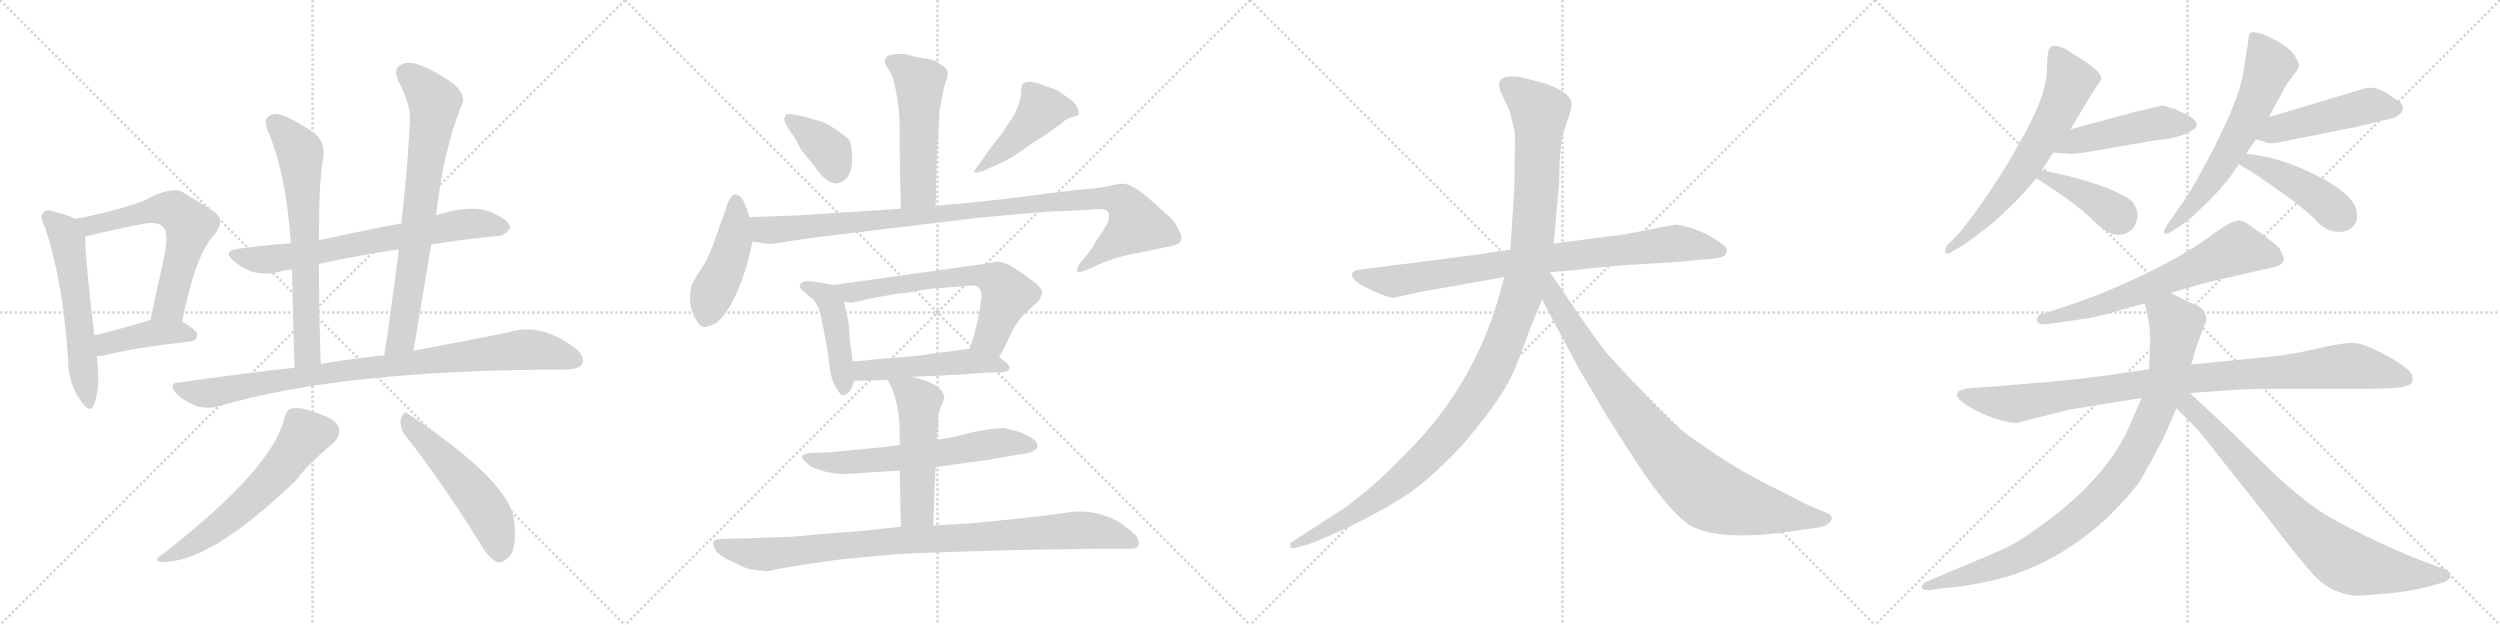 <svg version="1.1" viewBox="0 0 4096 1024" xmlns="http://www.w3.org/2000/svg">
  <g stroke="lightgray" stroke-dasharray="1,1" stroke-width="1" transform="scale(4, 4)">
    <line x1="0" y1="0" x2="256" y2="256"></line>
    <line x1="256" y1="0" x2="0" y2="256"></line>
    <line x1="128" y1="0" x2="128" y2="256"></line>
    <line x1="0" y1="128" x2="256" y2="128"></line>
    <line x1="256" y1="0" x2="512" y2="256"></line>
    <line x1="512" y1="0" x2="256" y2="256"></line>
    <line x1="384" y1="0" x2="384" y2="256"></line>
    <line x1="256" y1="128" x2="512" y2="128"></line>
    <line x1="512" y1="0" x2="768" y2="256"></line>
    <line x1="768" y1="0" x2="512" y2="256"></line>
    <line x1="640" y1="0" x2="640" y2="256"></line>
    <line x1="512" y1="128" x2="768" y2="128"></line>
    <line x1="768" y1="0" x2="1024" y2="256"></line>
    <line x1="1024" y1="0" x2="768" y2="256"></line>
    <line x1="896" y1="0" x2="896" y2="256"></line>
    <line x1="768" y1="128" x2="1024" y2="128"></line>
  </g>
<g transform="scale(1, -1) translate(0, -850)">
   <style type="text/css">
    @keyframes keyframes0 {
      from {
       stroke: black;
       stroke-dashoffset: 572;
       stroke-width: 128;
       }
       65% {
       animation-timing-function: step-end;
       stroke: black;
       stroke-dashoffset: 0;
       stroke-width: 128;
       }
       to {
       stroke: black;
       stroke-width: 1024;
       }
       }
       #make-me-a-hanzi-animation-0 {
         animation: keyframes0 0.715s both;
         animation-delay: 0s;
         animation-timing-function: linear;
       }
    @keyframes keyframes1 {
      from {
       stroke: black;
       stroke-dashoffset: 615;
       stroke-width: 128;
       }
       67% {
       animation-timing-function: step-end;
       stroke: black;
       stroke-dashoffset: 0;
       stroke-width: 128;
       }
       to {
       stroke: black;
       stroke-width: 1024;
       }
       }
       #make-me-a-hanzi-animation-1 {
         animation: keyframes1 0.75s both;
         animation-delay: 0.715s;
         animation-timing-function: linear;
       }
    @keyframes keyframes2 {
      from {
       stroke: black;
       stroke-dashoffset: 417;
       stroke-width: 128;
       }
       58% {
       animation-timing-function: step-end;
       stroke: black;
       stroke-dashoffset: 0;
       stroke-width: 128;
       }
       to {
       stroke: black;
       stroke-width: 1024;
       }
       }
       #make-me-a-hanzi-animation-2 {
         animation: keyframes2 0.589s both;
         animation-delay: 1.466s;
         animation-timing-function: linear;
       }
    @keyframes keyframes3 {
      from {
       stroke: black;
       stroke-dashoffset: 701;
       stroke-width: 128;
       }
       70% {
       animation-timing-function: step-end;
       stroke: black;
       stroke-dashoffset: 0;
       stroke-width: 128;
       }
       to {
       stroke: black;
       stroke-width: 1024;
       }
       }
       #make-me-a-hanzi-animation-3 {
         animation: keyframes3 0.82s both;
         animation-delay: 2.055s;
         animation-timing-function: linear;
       }
    @keyframes keyframes4 {
      from {
       stroke: black;
       stroke-dashoffset: 667;
       stroke-width: 128;
       }
       68% {
       animation-timing-function: step-end;
       stroke: black;
       stroke-dashoffset: 0;
       stroke-width: 128;
       }
       to {
       stroke: black;
       stroke-width: 1024;
       }
       }
       #make-me-a-hanzi-animation-4 {
         animation: keyframes4 0.793s both;
         animation-delay: 2.876s;
         animation-timing-function: linear;
       }
    @keyframes keyframes5 {
      from {
       stroke: black;
       stroke-dashoffset: 743;
       stroke-width: 128;
       }
       71% {
       animation-timing-function: step-end;
       stroke: black;
       stroke-dashoffset: 0;
       stroke-width: 128;
       }
       to {
       stroke: black;
       stroke-width: 1024;
       }
       }
       #make-me-a-hanzi-animation-5 {
         animation: keyframes5 0.855s both;
         animation-delay: 3.669s;
         animation-timing-function: linear;
       }
    @keyframes keyframes6 {
      from {
       stroke: black;
       stroke-dashoffset: 915;
       stroke-width: 128;
       }
       75% {
       animation-timing-function: step-end;
       stroke: black;
       stroke-dashoffset: 0;
       stroke-width: 128;
       }
       to {
       stroke: black;
       stroke-width: 1024;
       }
       }
       #make-me-a-hanzi-animation-6 {
         animation: keyframes6 0.995s both;
         animation-delay: 4.523s;
         animation-timing-function: linear;
       }
    @keyframes keyframes7 {
      from {
       stroke: black;
       stroke-dashoffset: 594;
       stroke-width: 128;
       }
       66% {
       animation-timing-function: step-end;
       stroke: black;
       stroke-dashoffset: 0;
       stroke-width: 128;
       }
       to {
       stroke: black;
       stroke-width: 1024;
       }
       }
       #make-me-a-hanzi-animation-7 {
         animation: keyframes7 0.733s both;
         animation-delay: 5.518s;
         animation-timing-function: linear;
       }
    @keyframes keyframes8 {
      from {
       stroke: black;
       stroke-dashoffset: 522;
       stroke-width: 128;
       }
       63% {
       animation-timing-function: step-end;
       stroke: black;
       stroke-dashoffset: 0;
       stroke-width: 128;
       }
       to {
       stroke: black;
       stroke-width: 1024;
       }
       }
       #make-me-a-hanzi-animation-8 {
         animation: keyframes8 0.675s both;
         animation-delay: 6.251s;
         animation-timing-function: linear;
       }
    @keyframes keyframes9 {
      from {
       stroke: black;
       stroke-dashoffset: 520;
       stroke-width: 128;
       }
       63% {
       animation-timing-function: step-end;
       stroke: black;
       stroke-dashoffset: 0;
       stroke-width: 128;
       }
       to {
       stroke: black;
       stroke-width: 1024;
       }
       }
       #make-me-a-hanzi-animation-9 {
         animation: keyframes9 0.673s both;
         animation-delay: 6.926s;
         animation-timing-function: linear;
       }
    @keyframes keyframes10 {
      from {
       stroke: black;
       stroke-dashoffset: 377;
       stroke-width: 128;
       }
       55% {
       animation-timing-function: step-end;
       stroke: black;
       stroke-dashoffset: 0;
       stroke-width: 128;
       }
       to {
       stroke: black;
       stroke-width: 1024;
       }
       }
       #make-me-a-hanzi-animation-10 {
         animation: keyframes10 0.557s both;
         animation-delay: 7.599s;
         animation-timing-function: linear;
       }
    @keyframes keyframes11 {
      from {
       stroke: black;
       stroke-dashoffset: 453;
       stroke-width: 128;
       }
       60% {
       animation-timing-function: step-end;
       stroke: black;
       stroke-dashoffset: 0;
       stroke-width: 128;
       }
       to {
       stroke: black;
       stroke-width: 1024;
       }
       }
       #make-me-a-hanzi-animation-11 {
         animation: keyframes11 0.619s both;
         animation-delay: 8.156s;
         animation-timing-function: linear;
       }
    @keyframes keyframes12 {
      from {
       stroke: black;
       stroke-dashoffset: 457;
       stroke-width: 128;
       }
       60% {
       animation-timing-function: step-end;
       stroke: black;
       stroke-dashoffset: 0;
       stroke-width: 128;
       }
       to {
       stroke: black;
       stroke-width: 1024;
       }
       }
       #make-me-a-hanzi-animation-12 {
         animation: keyframes12 0.622s both;
         animation-delay: 8.775s;
         animation-timing-function: linear;
       }
    @keyframes keyframes13 {
      from {
       stroke: black;
       stroke-dashoffset: 1029;
       stroke-width: 128;
       }
       77% {
       animation-timing-function: step-end;
       stroke: black;
       stroke-dashoffset: 0;
       stroke-width: 128;
       }
       to {
       stroke: black;
       stroke-width: 1024;
       }
       }
       #make-me-a-hanzi-animation-13 {
         animation: keyframes13 1.087s both;
         animation-delay: 9.397s;
         animation-timing-function: linear;
       }
    @keyframes keyframes14 {
      from {
       stroke: black;
       stroke-dashoffset: 449;
       stroke-width: 128;
       }
       59% {
       animation-timing-function: step-end;
       stroke: black;
       stroke-dashoffset: 0;
       stroke-width: 128;
       }
       to {
       stroke: black;
       stroke-width: 1024;
       }
       }
       #make-me-a-hanzi-animation-14 {
         animation: keyframes14 0.615s both;
         animation-delay: 10.484s;
         animation-timing-function: linear;
       }
    @keyframes keyframes15 {
      from {
       stroke: black;
       stroke-dashoffset: 655;
       stroke-width: 128;
       }
       68% {
       animation-timing-function: step-end;
       stroke: black;
       stroke-dashoffset: 0;
       stroke-width: 128;
       }
       to {
       stroke: black;
       stroke-width: 1024;
       }
       }
       #make-me-a-hanzi-animation-15 {
         animation: keyframes15 0.783s both;
         animation-delay: 11.099s;
         animation-timing-function: linear;
       }
    @keyframes keyframes16 {
      from {
       stroke: black;
       stroke-dashoffset: 505;
       stroke-width: 128;
       }
       62% {
       animation-timing-function: step-end;
       stroke: black;
       stroke-dashoffset: 0;
       stroke-width: 128;
       }
       to {
       stroke: black;
       stroke-width: 1024;
       }
       }
       #make-me-a-hanzi-animation-16 {
         animation: keyframes16 0.661s both;
         animation-delay: 11.882s;
         animation-timing-function: linear;
       }
    @keyframes keyframes17 {
      from {
       stroke: black;
       stroke-dashoffset: 630;
       stroke-width: 128;
       }
       67% {
       animation-timing-function: step-end;
       stroke: black;
       stroke-dashoffset: 0;
       stroke-width: 128;
       }
       to {
       stroke: black;
       stroke-width: 1024;
       }
       }
       #make-me-a-hanzi-animation-17 {
         animation: keyframes17 0.763s both;
         animation-delay: 12.543s;
         animation-timing-function: linear;
       }
    @keyframes keyframes18 {
      from {
       stroke: black;
       stroke-dashoffset: 517;
       stroke-width: 128;
       }
       63% {
       animation-timing-function: step-end;
       stroke: black;
       stroke-dashoffset: 0;
       stroke-width: 128;
       }
       to {
       stroke: black;
       stroke-width: 1024;
       }
       }
       #make-me-a-hanzi-animation-18 {
         animation: keyframes18 0.671s both;
         animation-delay: 13.306s;
         animation-timing-function: linear;
       }
    @keyframes keyframes19 {
      from {
       stroke: black;
       stroke-dashoffset: 939;
       stroke-width: 128;
       }
       75% {
       animation-timing-function: step-end;
       stroke: black;
       stroke-dashoffset: 0;
       stroke-width: 128;
       }
       to {
       stroke: black;
       stroke-width: 1024;
       }
       }
       #make-me-a-hanzi-animation-19 {
         animation: keyframes19 1.014s both;
         animation-delay: 13.977s;
         animation-timing-function: linear;
       }
    @keyframes keyframes20 {
      from {
       stroke: black;
       stroke-dashoffset: 858;
       stroke-width: 128;
       }
       74% {
       animation-timing-function: step-end;
       stroke: black;
       stroke-dashoffset: 0;
       stroke-width: 128;
       }
       to {
       stroke: black;
       stroke-width: 1024;
       }
       }
       #make-me-a-hanzi-animation-20 {
         animation: keyframes20 0.948s both;
         animation-delay: 14.991s;
         animation-timing-function: linear;
       }
    @keyframes keyframes21 {
      from {
       stroke: black;
       stroke-dashoffset: 1197;
       stroke-width: 128;
       }
       80% {
       animation-timing-function: step-end;
       stroke: black;
       stroke-dashoffset: 0;
       stroke-width: 128;
       }
       to {
       stroke: black;
       stroke-width: 1024;
       }
       }
       #make-me-a-hanzi-animation-21 {
         animation: keyframes21 1.224s both;
         animation-delay: 15.939s;
         animation-timing-function: linear;
       }
    @keyframes keyframes22 {
      from {
       stroke: black;
       stroke-dashoffset: 899;
       stroke-width: 128;
       }
       75% {
       animation-timing-function: step-end;
       stroke: black;
       stroke-dashoffset: 0;
       stroke-width: 128;
       }
       to {
       stroke: black;
       stroke-width: 1024;
       }
       }
       #make-me-a-hanzi-animation-22 {
         animation: keyframes22 0.982s both;
         animation-delay: 17.163s;
         animation-timing-function: linear;
       }
    @keyframes keyframes23 {
      from {
       stroke: black;
       stroke-dashoffset: 652;
       stroke-width: 128;
       }
       68% {
       animation-timing-function: step-end;
       stroke: black;
       stroke-dashoffset: 0;
       stroke-width: 128;
       }
       to {
       stroke: black;
       stroke-width: 1024;
       }
       }
       #make-me-a-hanzi-animation-23 {
         animation: keyframes23 0.781s both;
         animation-delay: 18.145s;
         animation-timing-function: linear;
       }
    @keyframes keyframes24 {
      from {
       stroke: black;
       stroke-dashoffset: 477;
       stroke-width: 128;
       }
       61% {
       animation-timing-function: step-end;
       stroke: black;
       stroke-dashoffset: 0;
       stroke-width: 128;
       }
       to {
       stroke: black;
       stroke-width: 1024;
       }
       }
       #make-me-a-hanzi-animation-24 {
         animation: keyframes24 0.638s both;
         animation-delay: 18.926s;
         animation-timing-function: linear;
       }
    @keyframes keyframes25 {
      from {
       stroke: black;
       stroke-dashoffset: 399;
       stroke-width: 128;
       }
       56% {
       animation-timing-function: step-end;
       stroke: black;
       stroke-dashoffset: 0;
       stroke-width: 128;
       }
       to {
       stroke: black;
       stroke-width: 1024;
       }
       }
       #make-me-a-hanzi-animation-25 {
         animation: keyframes25 0.575s both;
         animation-delay: 19.564s;
         animation-timing-function: linear;
       }
    @keyframes keyframes26 {
      from {
       stroke: black;
       stroke-dashoffset: 629;
       stroke-width: 128;
       }
       67% {
       animation-timing-function: step-end;
       stroke: black;
       stroke-dashoffset: 0;
       stroke-width: 128;
       }
       to {
       stroke: black;
       stroke-width: 1024;
       }
       }
       #make-me-a-hanzi-animation-26 {
         animation: keyframes26 0.762s both;
         animation-delay: 20.139s;
         animation-timing-function: linear;
       }
    @keyframes keyframes27 {
      from {
       stroke: black;
       stroke-dashoffset: 487;
       stroke-width: 128;
       }
       61% {
       animation-timing-function: step-end;
       stroke: black;
       stroke-dashoffset: 0;
       stroke-width: 128;
       }
       to {
       stroke: black;
       stroke-width: 1024;
       }
       }
       #make-me-a-hanzi-animation-27 {
         animation: keyframes27 0.646s both;
         animation-delay: 20.9s;
         animation-timing-function: linear;
       }
    @keyframes keyframes28 {
      from {
       stroke: black;
       stroke-dashoffset: 443;
       stroke-width: 128;
       }
       59% {
       animation-timing-function: step-end;
       stroke: black;
       stroke-dashoffset: 0;
       stroke-width: 128;
       }
       to {
       stroke: black;
       stroke-width: 1024;
       }
       }
       #make-me-a-hanzi-animation-28 {
         animation: keyframes28 0.611s both;
         animation-delay: 21.547s;
         animation-timing-function: linear;
       }
    @keyframes keyframes29 {
      from {
       stroke: black;
       stroke-dashoffset: 660;
       stroke-width: 128;
       }
       68% {
       animation-timing-function: step-end;
       stroke: black;
       stroke-dashoffset: 0;
       stroke-width: 128;
       }
       to {
       stroke: black;
       stroke-width: 1024;
       }
       }
       #make-me-a-hanzi-animation-29 {
         animation: keyframes29 0.787s both;
         animation-delay: 22.157s;
         animation-timing-function: linear;
       }
    @keyframes keyframes30 {
      from {
       stroke: black;
       stroke-dashoffset: 991;
       stroke-width: 128;
       }
       76% {
       animation-timing-function: step-end;
       stroke: black;
       stroke-dashoffset: 0;
       stroke-width: 128;
       }
       to {
       stroke: black;
       stroke-width: 1024;
       }
       }
       #make-me-a-hanzi-animation-30 {
         animation: keyframes30 1.056s both;
         animation-delay: 22.944s;
         animation-timing-function: linear;
       }
    @keyframes keyframes31 {
      from {
       stroke: black;
       stroke-dashoffset: 948;
       stroke-width: 128;
       }
       76% {
       animation-timing-function: step-end;
       stroke: black;
       stroke-dashoffset: 0;
       stroke-width: 128;
       }
       to {
       stroke: black;
       stroke-width: 1024;
       }
       }
       #make-me-a-hanzi-animation-31 {
         animation: keyframes31 1.021s both;
         animation-delay: 24.001s;
         animation-timing-function: linear;
       }
    @keyframes keyframes32 {
      from {
       stroke: black;
       stroke-dashoffset: 793;
       stroke-width: 128;
       }
       72% {
       animation-timing-function: step-end;
       stroke: black;
       stroke-dashoffset: 0;
       stroke-width: 128;
       }
       to {
       stroke: black;
       stroke-width: 1024;
       }
       }
       #make-me-a-hanzi-animation-32 {
         animation: keyframes32 0.895s both;
         animation-delay: 25.022s;
         animation-timing-function: linear;
       }
</style>
<path d="M 123.5 491.5 Q 111.5 497.5 87.5 503.5 Q 75.5 507.5 71.5 502.5 Q 64.5 496.5 72.5 480.5 Q 102.5 395.5 111.5 262.5 Q 111.5 222.5 131.5 194.5 Q 147.5 170.5 153.5 186.5 Q 165.5 213.5 158.5 266.5 L 154.5 300.5 Q 139.5 427.5 139.5 462.5 C 138.5 484.5 138.5 484.5 123.5 491.5 Z" fill="lightgray"></path> 
<path d="M 298.5 323.5 Q 319.5 429.5 348.5 462.5 Q 372.5 489.5 348.5 504.5 Q 329.5 516.5 300.5 534.5 Q 281.5 546.5 234.5 520.5 Q 183.5 502.5 123.5 491.5 C 94.5 485.5 110.5 455.5 139.5 462.5 Q 175.5 471.5 235.5 483.5 Q 260.5 487.5 267.5 477.5 Q 277.5 468.5 267.5 422.5 Q 257.5 377.5 246.5 325.5 C 240.5 296.5 292.5 294.5 298.5 323.5 Z" fill="lightgray"></path> 
<path d="M 158.5 266.5 Q 162.5 266.5 170.5 267.5 Q 213.5 279.5 311.5 290.5 Q 321.5 291.5 323.5 301.5 Q 323.5 308.5 298.5 323.5 C 281.5 334.5 275.5 332.5 246.5 325.5 L 245.5 325.5 Q 196.5 310.5 154.5 300.5 C 125.5 293.5 128.5 264.5 158.5 266.5 Z" fill="lightgray"></path> 
<path d="M 706.5 449.5 Q 764.5 458.5 815.5 463.5 Q 825.5 462.5 835.5 475.5 Q 836.5 487.5 813.5 497.5 Q 783.5 518.5 714.5 497.5 L 657.5 483.5 Q 648.5 483.5 522.5 456.5 L 476.5 451.5 Q 434.5 448.5 390.5 442.5 Q 362.5 438.5 384.5 421.5 Q 414.5 394.5 456.5 404.5 Q 466.5 407.5 478.5 408.5 L 522.5 417.5 Q 580.5 430.5 653.5 441.5 L 706.5 449.5 Z" fill="lightgray"></path> 
<path d="M 522.5 456.5 Q 522.5 555.5 529.5 591.5 Q 533.5 615.5 517.5 629.5 Q 493.5 648.5 464.5 660.5 Q 449.5 666.5 440.5 659.5 Q 431.5 653.5 438.5 636.5 Q 468.5 567.5 476.5 451.5 L 478.5 408.5 Q 479.5 344.5 482.5 247.5 C 483.5 217.5 526.5 223.5 525.5 253.5 Q 522.5 347.5 522.5 417.5 L 522.5 456.5 Z" fill="lightgray"></path> 
<path d="M 677.5 275.5 Q 692.5 365.5 706.5 449.5 L 714.5 497.5 Q 726.5 605.5 757.5 680.5 Q 763.5 693.5 743.5 712.5 Q 707.5 737.5 681.5 745.5 Q 663.5 749.5 654.5 742.5 Q 644.5 735.5 652.5 717.5 Q 674.5 675.5 671.5 649.5 Q 667.5 570.5 657.5 483.5 L 653.5 441.5 Q 643.5 359.5 629.5 267.5 C 625.5 237.5 672.5 245.5 677.5 275.5 Z" fill="lightgray"></path> 
<path d="M 482.5 247.5 Q 391.5 237.5 294.5 223.5 Q 273.5 222.5 289.5 204.5 Q 322.5 174.5 358.5 184.5 Q 562.5 244.5 929.5 244.5 Q 948.5 245.5 953.5 253.5 Q 959.5 265.5 942.5 279.5 Q 885.5 322.5 833.5 305.5 Q 769.5 292.5 677.5 275.5 L 629.5 267.5 Q 616.5 267.5 601.5 264.5 Q 562.5 260.5 525.5 253.5 L 482.5 247.5 Z" fill="lightgray"></path> 
<path d="M 465.5 164.5 Q 447.5 83.5 268.5 -56.5 Q 243.5 -72.5 274.5 -70.5 Q 352.5 -64.5 484.5 62.5 Q 505.5 90.5 545.5 123.5 Q 558.5 136.5 555.5 147.5 Q 552.5 162.5 523.5 171.5 Q 492.5 184.5 477.5 180.5 Q 470.5 179.5 465.5 164.5 Z" fill="lightgray"></path> 
<path d="M 662.5 138.5 Q 720.5 65.5 785.5 -38.5 Q 798.5 -62.5 813.5 -70.5 Q 822.5 -73.5 831.5 -64.5 Q 847.5 -52.5 842.5 -4.5 Q 838.5 58.5 669.5 171.5 Q 662.5 178.5 657.5 165.5 Q 653.5 152.5 662.5 138.5 Z" fill="lightgray"></path> 
<path d="M 1553.0 730.0 Q 1553.0 736.0 1545.0 742.0 Q 1537.0 748.0 1530.0 751.0 Q 1523.0 753.0 1512.0 755.0 Q 1501.0 756.0 1489.0 760.0 Q 1476.0 763.0 1465.0 761.0 Q 1445.0 759.0 1451.0 744.0 L 1461.0 727.0 Q 1464.0 721.0 1469.0 695.0 Q 1474.0 669.0 1474.0 639.0 L 1474.0 599.0 L 1476.0 508.0 C 1477.0 478.0 1532.0 482.0 1533.0 512.0 L 1535.0 597.0 L 1538.0 641.0 Q 1539.0 650.0 1539.0 668.0 L 1544.0 693.0 Q 1547.0 712.0 1551.0 719.0 L 1553.0 730.0 Z" fill="lightgray"></path> 
<path d="M 1285.0 655.0 Q 1285.0 648.0 1303.0 623.0 Q 1308.0 614.0 1312.0 605.0 L 1314.0 603.0 L 1335.0 577.0 Q 1358.0 543.0 1376.0 551.0 Q 1398.0 558.0 1396.0 597.0 Q 1395.0 616.0 1391.0 621.0 Q 1387.0 626.0 1370.0 637.5 Q 1353.0 649.0 1345.0 651.0 Q 1289.0 668.0 1287.0 661.0 L 1285.0 655.0 Z" fill="lightgray"></path> 
<path d="M 1602.0 578.0 Q 1595.0 569.0 1597.0 567.5 Q 1599.0 566.0 1611.0 570.0 L 1644.0 585.0 Q 1656.0 590.0 1672.0 602.0 L 1703.0 623.0 Q 1708.0 625.0 1738.0 647.0 Q 1747.0 656.0 1756.0 658.0 Q 1765.0 660.0 1767.0 662.0 Q 1769.0 667.0 1764.0 675.5 Q 1759.0 684.0 1752.5 688.0 Q 1746.0 692.0 1739.5 697.0 Q 1733.0 702.0 1730.0 703.0 Q 1727.0 704.0 1705.0 712.0 Q 1683.0 720.0 1675.0 712.0 Q 1673.0 706.0 1673.0 698.5 Q 1673.0 691.0 1668.0 676.5 Q 1663.0 662.0 1656.0 653.0 Q 1649.0 644.0 1643.0 633.0 L 1621.0 605.0 L 1602.0 578.0 Z" fill="lightgray"></path> 
<path d="M 1228.0 494.0 L 1223.0 509.0 Q 1219.0 520.0 1215.0 526.0 Q 1207.0 533.0 1203.0 531.0 Q 1198.0 530.0 1193.0 519.0 L 1168.0 448.0 Q 1160.0 426.0 1149.0 409.5 Q 1138.0 393.0 1133.0 383.0 Q 1127.0 357.0 1135.5 336.5 Q 1144.0 316.0 1153.0 314.0 Q 1162.0 314.0 1175.0 322.0 Q 1205.0 349.0 1226.0 424.0 L 1233.0 454.0 L 1228.0 494.0 Z" fill="lightgray"></path> 
<path d="M 1476.0 508.0 L 1305.0 497.0 L 1253.0 495.0 Q 1236.0 495.0 1228.0 494.0 C 1198.0 493.0 1203.0 458.0 1233.0 454.0 L 1249.0 452.0 Q 1258.0 448.0 1295.0 455.0 Q 1332.0 461.0 1344.0 462.0 L 1593.0 492.0 Q 1691.0 502.0 1732.0 504.0 Q 1772.0 505.0 1792.0 507.0 Q 1812.0 509.0 1815.0 503.0 Q 1822.0 494.0 1808.0 473.0 Q 1793.0 452.0 1792.0 448.0 Q 1784.0 436.0 1782.0 434.0 L 1770.0 419.0 Q 1763.0 410.0 1765.0 406.0 Q 1766.0 402.0 1778.0 407.0 L 1799.0 416.0 Q 1830.0 430.0 1867.0 436.0 L 1919.0 447.0 Q 1945.0 452.0 1931.0 473.0 Q 1927.0 484.0 1917.0 494.0 L 1889.0 519.0 Q 1856.0 549.0 1840.0 549.0 Q 1833.0 549.0 1820.0 546.0 Q 1806.0 542.0 1767.0 539.0 L 1715.0 533.0 Q 1698.0 530.0 1637.0 523.0 L 1570.0 516.0 Q 1557.0 516.0 1533.0 512.0 L 1476.0 508.0 Z" fill="lightgray"></path> 
<path d="M 1365.0 383.0 L 1351.0 386.0 L 1329.0 389.0 Q 1323.0 390.0 1315.0 388.0 Q 1304.0 381.0 1318.0 372.0 Q 1329.0 361.0 1333.0 359.0 Q 1342.0 347.0 1345.0 333.0 Q 1347.0 318.0 1349.0 312.0 L 1356.0 274.0 L 1360.0 244.0 Q 1363.0 224.0 1371.0 213.0 Q 1378.0 201.0 1382.0 202.0 Q 1395.0 206.0 1399.0 226.0 L 1397.0 258.0 L 1393.0 288.0 L 1390.0 323.0 Q 1390.0 324.0 1383.0 356.0 C 1378.0 380.0 1378.0 380.0 1365.0 383.0 Z" fill="lightgray"></path> 
<path d="M 1637.0 265.0 L 1649.0 287.0 Q 1661.0 318.0 1679.0 336.0 L 1695.0 351.0 Q 1703.0 357.0 1704.0 361.0 Q 1705.0 364.0 1708.0 370.0 Q 1708.0 376.0 1697.0 386.0 Q 1665.0 410.0 1651.0 417.0 Q 1636.0 424.0 1622.0 419.0 L 1365.0 383.0 C 1335.0 379.0 1353.0 360.0 1383.0 356.0 L 1395.0 354.0 L 1432.0 362.0 L 1471.0 369.0 Q 1481.0 369.0 1500.0 373.0 Q 1519.0 377.0 1550.0 379.0 Q 1581.0 381.0 1590.0 382.0 Q 1610.0 384.0 1608.0 361.0 Q 1602.0 317.0 1589.0 279.0 C 1580.0 250.0 1623.0 239.0 1637.0 265.0 Z" fill="lightgray"></path> 
<path d="M 1495.0 233.0 L 1531.0 234.0 L 1583.0 237.0 Q 1621.0 240.0 1635.0 240.0 Q 1648.0 239.0 1654.0 245.0 Q 1655.0 248.0 1651.0 254.0 Q 1647.0 257.0 1637.0 265.0 C 1615.0 283.0 1615.0 283.0 1589.0 279.0 L 1569.0 276.0 L 1531.0 271.0 Q 1505.0 267.0 1480.0 265.0 L 1430.0 261.0 Q 1419.0 259.0 1397.0 258.0 C 1367.0 256.0 1369.0 225.0 1399.0 226.0 L 1440.0 227.0 L 1454.0 228.0 L 1495.0 233.0 Z" fill="lightgray"></path> 
<path d="M 1533.0 85.0 L 1616.0 96.0 L 1667.0 105.0 Q 1698.0 108.0 1700.0 119.0 Q 1701.0 125.0 1690.0 132.5 Q 1679.0 140.0 1662.0 144.5 Q 1645.0 149.0 1644.0 149.0 L 1622.0 147.0 L 1594.0 142.0 L 1562.0 134.0 Q 1542.0 130.0 1535.0 130.0 L 1474.0 121.0 L 1443.0 117.0 L 1359.0 109.0 L 1329.0 108.0 Q 1318.0 107.0 1314.5 103.5 Q 1311.0 100.0 1328.0 86.0 Q 1359.0 71.0 1397.0 74.0 L 1401.0 74.0 L 1412.0 75.0 L 1425.0 76.0 L 1474.0 79.0 L 1533.0 85.0 Z" fill="lightgray"></path> 
<path d="M 1529.0 -11.0 L 1531.0 43.0 L 1531.0 50.0 L 1532.0 65.0 L 1533.0 85.0 L 1535.0 130.0 L 1537.0 153.0 L 1537.0 167.0 Q 1539.0 178.0 1543.0 187.0 L 1547.0 197.0 Q 1548.0 203.0 1541.0 212.0 Q 1533.0 220.0 1517.0 226.0 L 1495.0 233.0 C 1466.0 242.0 1442.0 250.0 1454.0 228.0 L 1461.0 215.0 Q 1474.0 181.0 1474.0 146.0 L 1474.0 121.0 L 1474.0 79.0 L 1476.0 -13.0 C 1477.0 -43.0 1528.0 -41.0 1529.0 -11.0 Z" fill="lightgray"></path> 
<path d="M 1420.0 -19.0 L 1397.0 -21.0 L 1333.0 -26.0 Q 1299.0 -30.0 1277.0 -30.0 L 1224.0 -32.0 L 1183.0 -33.0 Q 1171.0 -33.0 1169.0 -37.5 Q 1167.0 -42.0 1172.5 -51.5 Q 1178.0 -61.0 1206.0 -73.0 Q 1227.0 -85.0 1249.0 -85.0 Q 1256.0 -87.0 1264.0 -84.5 Q 1272.0 -82.0 1322.0 -74.5 Q 1372.0 -67.0 1381.0 -66.0 L 1457.0 -59.0 Q 1486.0 -56.0 1671.0 -51.0 L 1804.0 -49.0 L 1854.0 -49.0 Q 1864.0 -49.0 1866.0 -41.0 Q 1866.0 -35.0 1861.0 -27.0 Q 1853.0 -19.0 1845.0 -14.0 Q 1833.0 -2.0 1805.5 6.5 Q 1778.0 15.0 1750.0 10.5 Q 1722.0 6.0 1655.0 -1.0 Q 1588.0 -8.0 1579.0 -8.0 L 1529.0 -11.0 L 1476.0 -13.0 L 1420.0 -19.0 Z" fill="lightgray"></path> 
<path d="M 2413.5 432.0 L 2226.5 408.0 Q 2217.5 407.0 2215.5 402.0 Q 2211.5 389.0 2257.5 370.0 Q 2276.5 362.0 2282.5 362.0 L 2328.5 372.0 L 2464.5 396.0 L 2539.5 404.0 L 2585.5 408.0 Q 2626.5 413.0 2669.5 416.0 L 2749.5 421.0 L 2792.5 425.0 Q 2804.5 425.0 2821.5 429.0 Q 2828.5 432.0 2829.5 439.0 Q 2830.5 445.0 2811.5 457.0 Q 2793.5 469.0 2772.5 476.0 Q 2751.5 482.0 2744.5 482.0 L 2661.5 466.0 L 2545.5 451.0 L 2474.5 441.0 L 2413.5 432.0 Z" fill="lightgray"></path> 
<path d="M 2464.5 396.0 L 2453.5 356.0 Q 2410.5 214.0 2305.5 109.0 Q 2273.5 76.0 2248.5 54.0 Q 2213.5 25.0 2200.5 16.0 L 2116.5 -38.0 Q 2113.5 -39.0 2114.5 -45.0 Q 2115.5 -50.0 2121.5 -48.0 L 2131.5 -45.0 Q 2148.5 -42.0 2199.5 -18.0 Q 2251.5 6.0 2293.5 32.0 Q 2335.5 57.0 2393.5 118.0 Q 2458.5 194.0 2476.5 234.0 Q 2484.5 249.0 2505.5 308.0 L 2526.5 359.0 L 2545.5 451.0 L 2554.5 550.0 L 2555.5 587.0 Q 2557.5 616.0 2559.5 625.0 Q 2561.5 633.0 2568.5 654.0 Q 2576.5 674.0 2574.5 683.0 Q 2572.5 698.0 2532.5 713.0 L 2490.5 724.0 Q 2470.5 726.0 2464.5 723.0 Q 2449.5 717.0 2460.5 696.0 L 2473.5 668.0 L 2480.5 640.0 Q 2483.5 632.0 2481.5 590.0 Q 2481.5 544.0 2480.5 532.0 L 2474.5 441.0 L 2464.5 396.0 Z" fill="lightgray"></path> 
<path d="M 2526.5 359.0 L 2587.5 245.0 L 2633.5 167.0 L 2681.5 92.0 Q 2737.5 8.0 2769.5 -11.0 Q 2817.5 -38.0 2939.5 -20.0 L 2980.5 -14.0 Q 2987.5 -13.0 2995.5 -8.0 Q 3006.5 1.0 2996.5 8.0 Q 2993.5 10.0 2977.5 16.0 Q 2961.5 22.0 2920.5 44.0 Q 2874.5 66.0 2843.5 85.0 Q 2813.5 103.0 2765.5 137.0 Q 2728.5 165.0 2636.5 267.0 Q 2631.5 271.0 2588.5 332.0 L 2539.5 404.0 C 2522.5 429.0 2496.5 415.0 2526.5 359.0 Z" fill="lightgray"></path> 
<path d="M 3392.0 638.0 L 3427.0 696.0 L 3443.0 720.0 Q 3443.0 731.0 3422.0 745.0 Q 3417.0 749.0 3384.0 770.0 Q 3368.0 777.0 3362.0 774.0 Q 3354.0 774.0 3354.0 742.0 Q 3354.0 710.0 3337.5 672.5 Q 3321.0 635.0 3310.0 619.0 Q 3294.0 587.0 3263.5 541.5 Q 3233.0 496.0 3210.0 468.0 L 3190.0 448.0 Q 3186.0 441.0 3187.0 437.0 Q 3189.0 432.0 3197.0 437.0 L 3214.0 447.0 Q 3243.0 466.0 3272.0 491.0 Q 3316.0 531.0 3336.0 558.0 L 3345.0 571.0 Q 3354.0 584.0 3364.0 600.0 L 3392.0 638.0 Z" fill="lightgray"></path> 
<path d="M 3544.0 677.0 Q 3541.0 677.0 3499.0 667.0 L 3392.0 638.0 C 3363.0 630.0 3334.0 602.0 3364.0 600.0 L 3392.0 598.0 Q 3398.0 597.0 3438.0 604.0 L 3525.0 619.0 L 3554.0 623.0 Q 3579.0 628.0 3587.0 634.0 Q 3611.0 645.0 3587.0 660.0 Q 3569.0 669.0 3564.0 671.0 L 3544.0 677.0 Z" fill="lightgray"></path> 
<path d="M 3336.0 558.0 Q 3397.0 520.0 3425.0 493.0 Q 3453.0 466.0 3465.0 466.0 Q 3479.0 463.0 3492.0 473.0 Q 3500.0 481.0 3502.0 494.0 Q 3503.0 507.0 3494.0 519.0 Q 3484.0 530.0 3444.0 545.0 Q 3403.0 560.0 3345.0 571.0 C 3316.0 577.0 3311.0 574.0 3336.0 558.0 Z" fill="lightgray"></path> 
<path d="M 3680.0 598.0 L 3696.0 622.0 L 3717.0 658.0 L 3741.0 702.0 Q 3743.0 708.0 3755.0 723.0 L 3765.0 737.0 L 3767.0 744.0 Q 3767.0 746.0 3759.5 759.0 Q 3752.0 772.0 3722.5 787.0 Q 3693.0 802.0 3686.0 795.0 L 3684.0 789.0 L 3684.0 786.0 L 3676.0 735.0 Q 3669.0 683.0 3610.0 575.0 Q 3587.0 532.0 3572.0 512.0 L 3551.0 482.0 Q 3544.0 472.0 3546.0 468.5 Q 3548.0 465.0 3560.0 472.0 L 3580.0 485.0 Q 3591.0 493.0 3620.5 522.5 Q 3650.0 552.0 3668.0 581.0 L 3680.0 598.0 Z" fill="lightgray"></path> 
<path d="M 3696.0 622.0 L 3712.0 617.0 Q 3716.0 613.0 3740.0 618.0 L 3860.0 642.0 Q 3913.0 654.0 3925.0 658.0 Q 3931.0 662.0 3935.0 666.0 Q 3937.0 674.0 3937.0 675.0 Q 3937.0 680.0 3921.0 690.0 Q 3893.0 711.0 3874.0 705.0 L 3717.0 658.0 C 3688.0 649.0 3667.0 631.0 3696.0 622.0 Z" fill="lightgray"></path> 
<path d="M 3668.0 581.0 Q 3704.0 560.0 3733.0 538.0 Q 3780.0 506.0 3800.0 483.0 Q 3816.0 470.0 3832.0 470.0 Q 3847.0 470.0 3856.0 480.0 Q 3865.0 489.0 3860.0 509.0 Q 3847.0 541.0 3771.0 574.0 Q 3725.0 594.0 3680.0 598.0 C 3650.0 601.0 3642.0 596.0 3668.0 581.0 Z" fill="lightgray"></path> 
<path d="M 3655.0 485.0 Q 3647.0 482.0 3620.5 462.5 Q 3594.0 443.0 3552.0 420.0 Q 3461.0 373.0 3390.0 350.0 L 3347.0 336.0 Q 3340.0 335.0 3338.0 329.0 Q 3333.0 317.0 3355.0 319.0 L 3424.0 329.0 Q 3448.0 334.0 3471.0 341.0 L 3514.0 353.0 L 3556.0 370.0 L 3615.0 387.0 L 3728.0 413.0 Q 3745.0 418.0 3741.0 430.0 Q 3740.0 433.0 3734.0 444.0 Q 3732.0 447.0 3707.0 466.0 L 3680.0 485.0 Q 3673.0 489.0 3667.0 489.0 L 3655.0 485.0 Z" fill="lightgray"></path> 
<path d="M 3521.0 245.0 L 3452.0 235.0 Q 3401.0 228.0 3352.0 224.0 L 3283.0 218.0 L 3224.0 214.0 Q 3208.0 210.0 3208.0 207.0 Q 3201.0 200.0 3222.0 186.5 Q 3243.0 173.0 3266.5 165.0 Q 3290.0 157.0 3304.0 157.0 L 3391.0 179.0 L 3509.0 198.0 L 3588.0 206.0 L 3673.0 212.0 Q 3680.0 213.0 3762.0 213.0 L 3884.0 213.0 Q 3908.0 213.0 3932.0 215.0 Q 3945.0 218.0 3950.0 221.0 Q 3954.0 225.0 3952.0 235.0 Q 3950.0 245.0 3912.5 266.0 Q 3875.0 287.0 3857.5 288.0 Q 3840.0 289.0 3799.5 279.5 Q 3759.0 270.0 3724.0 266.0 L 3592.0 253.0 L 3521.0 245.0 Z" fill="lightgray"></path> 
<path d="M 3514.0 353.0 L 3520.0 326.0 Q 3522.0 315.0 3523.0 292.0 L 3521.0 245.0 L 3509.0 198.0 L 3492.0 159.0 Q 3458.0 76.0 3363.0 3.0 Q 3316.0 -33.0 3288.0 -47.0 Q 3259.0 -60.0 3206.0 -82.0 L 3156.0 -103.0 Q 3147.0 -109.0 3149.0 -113.0 Q 3150.0 -117.0 3160.0 -117.0 L 3190.0 -113.0 Q 3212.0 -112.0 3245.0 -105.0 Q 3359.0 -85.0 3454.0 3.0 Q 3492.0 41.0 3506.0 62.0 Q 3519.0 83.0 3544.0 131.0 L 3566.0 181.0 L 3594.0 265.0 Q 3595.0 273.0 3600.0 286.0 L 3610.0 313.0 Q 3616.0 325.0 3615.0 329.0 Q 3611.0 346.0 3596.0 351.0 Q 3590.0 353.0 3556.0 370.0 C 3529.0 383.0 3507.0 382.0 3514.0 353.0 Z" fill="lightgray"></path> 
<path d="M 3566.0 181.0 L 3596.0 151.0 Q 3606.0 141.0 3639.0 98.0 L 3713.0 5.0 Q 3767.0 -66.0 3788.0 -89.0 Q 3808.0 -111.0 3827.0 -118.0 Q 3845.0 -125.0 3859.0 -126.0 Q 3872.0 -126.0 3916.0 -122.0 Q 3959.0 -117.0 3979.0 -111.0 L 4007.0 -103.0 L 4009.0 -101.0 Q 4021.0 -95.0 4009.0 -83.0 L 3995.0 -79.0 L 3961.0 -66.0 Q 3954.0 -64.0 3903.0 -41.0 Q 3851.0 -17.0 3813.0 5.0 Q 3775.0 28.0 3726.0 74.0 L 3646.0 152.0 L 3588.0 206.0 C 3566.0 226.0 3541.0 206.0 3566.0 181.0 Z" fill="lightgray"></path> 
      <clipPath id="make-me-a-hanzi-clip-0">
      <path d="M 123.5 491.5 Q 111.5 497.5 87.5 503.5 Q 75.5 507.5 71.5 502.5 Q 64.5 496.5 72.5 480.5 Q 102.5 395.5 111.5 262.5 Q 111.5 222.5 131.5 194.5 Q 147.5 170.5 153.5 186.5 Q 165.5 213.5 158.5 266.5 L 154.5 300.5 Q 139.5 427.5 139.5 462.5 C 138.5 484.5 138.5 484.5 123.5 491.5 Z" fill="lightgray"></path>
      </clipPath>
      <path clip-path="url(#make-me-a-hanzi-clip-0)" d="M 78.5 494.5 L 100.5 474.5 L 110.5 455.5 L 143.5 192.5 " fill="none" id="make-me-a-hanzi-animation-0" stroke-dasharray="444 888" stroke-linecap="round"></path>

      <clipPath id="make-me-a-hanzi-clip-1">
      <path d="M 298.5 323.5 Q 319.5 429.5 348.5 462.5 Q 372.5 489.5 348.5 504.5 Q 329.5 516.5 300.5 534.5 Q 281.5 546.5 234.5 520.5 Q 183.5 502.5 123.5 491.5 C 94.5 485.5 110.5 455.5 139.5 462.5 Q 175.5 471.5 235.5 483.5 Q 260.5 487.5 267.5 477.5 Q 277.5 468.5 267.5 422.5 Q 257.5 377.5 246.5 325.5 C 240.5 296.5 292.5 294.5 298.5 323.5 Z" fill="lightgray"></path>
      </clipPath>
      <path clip-path="url(#make-me-a-hanzi-clip-1)" d="M 131.5 489.5 L 152.5 481.5 L 268.5 508.5 L 290.5 502.5 L 310.5 480.5 L 277.5 349.5 L 253.5 331.5 " fill="none" id="make-me-a-hanzi-animation-1" stroke-dasharray="487 974" stroke-linecap="round"></path>

      <clipPath id="make-me-a-hanzi-clip-2">
      <path d="M 158.5 266.5 Q 162.5 266.5 170.5 267.5 Q 213.5 279.5 311.5 290.5 Q 321.5 291.5 323.5 301.5 Q 323.5 308.5 298.5 323.5 C 281.5 334.5 275.5 332.5 246.5 325.5 L 245.5 325.5 Q 196.5 310.5 154.5 300.5 C 125.5 293.5 128.5 264.5 158.5 266.5 Z" fill="lightgray"></path>
      </clipPath>
      <path clip-path="url(#make-me-a-hanzi-clip-2)" d="M 164.5 272.5 L 180.5 289.5 L 246.5 303.5 L 291.5 306.5 L 315.5 300.5 " fill="none" id="make-me-a-hanzi-animation-2" stroke-dasharray="289 578" stroke-linecap="round"></path>

      <clipPath id="make-me-a-hanzi-clip-3">
      <path d="M 706.5 449.5 Q 764.5 458.5 815.5 463.5 Q 825.5 462.5 835.5 475.5 Q 836.5 487.5 813.5 497.5 Q 783.5 518.5 714.5 497.5 L 657.5 483.5 Q 648.5 483.5 522.5 456.5 L 476.5 451.5 Q 434.5 448.5 390.5 442.5 Q 362.5 438.5 384.5 421.5 Q 414.5 394.5 456.5 404.5 Q 466.5 407.5 478.5 408.5 L 522.5 417.5 Q 580.5 430.5 653.5 441.5 L 706.5 449.5 Z" fill="lightgray"></path>
      </clipPath>
      <path clip-path="url(#make-me-a-hanzi-clip-3)" d="M 385.5 432.5 L 443.5 425.5 L 743.5 479.5 L 783.5 484.5 L 824.5 477.5 " fill="none" id="make-me-a-hanzi-animation-3" stroke-dasharray="573 1146" stroke-linecap="round"></path>

      <clipPath id="make-me-a-hanzi-clip-4">
      <path d="M 522.5 456.5 Q 522.5 555.5 529.5 591.5 Q 533.5 615.5 517.5 629.5 Q 493.5 648.5 464.5 660.5 Q 449.5 666.5 440.5 659.5 Q 431.5 653.5 438.5 636.5 Q 468.5 567.5 476.5 451.5 L 478.5 408.5 Q 479.5 344.5 482.5 247.5 C 483.5 217.5 526.5 223.5 525.5 253.5 Q 522.5 347.5 522.5 417.5 L 522.5 456.5 Z" fill="lightgray"></path>
      </clipPath>
      <path clip-path="url(#make-me-a-hanzi-clip-4)" d="M 450.5 647.5 L 481.5 615.5 L 492.5 593.5 L 503.5 278.5 L 488.5 256.5 " fill="none" id="make-me-a-hanzi-animation-4" stroke-dasharray="539 1078" stroke-linecap="round"></path>

      <clipPath id="make-me-a-hanzi-clip-5">
      <path d="M 677.5 275.5 Q 692.5 365.5 706.5 449.5 L 714.5 497.5 Q 726.5 605.5 757.5 680.5 Q 763.5 693.5 743.5 712.5 Q 707.5 737.5 681.5 745.5 Q 663.5 749.5 654.5 742.5 Q 644.5 735.5 652.5 717.5 Q 674.5 675.5 671.5 649.5 Q 667.5 570.5 657.5 483.5 L 653.5 441.5 Q 643.5 359.5 629.5 267.5 C 625.5 237.5 672.5 245.5 677.5 275.5 Z" fill="lightgray"></path>
      </clipPath>
      <path clip-path="url(#make-me-a-hanzi-clip-5)" d="M 665.5 729.5 L 711.5 682.5 L 661.5 316.5 L 655.5 293.5 L 634.5 275.5 " fill="none" id="make-me-a-hanzi-animation-5" stroke-dasharray="615 1230" stroke-linecap="round"></path>

      <clipPath id="make-me-a-hanzi-clip-6">
      <path d="M 482.5 247.5 Q 391.5 237.5 294.5 223.5 Q 273.5 222.5 289.5 204.5 Q 322.5 174.5 358.5 184.5 Q 562.5 244.5 929.5 244.5 Q 948.5 245.5 953.5 253.5 Q 959.5 265.5 942.5 279.5 Q 885.5 322.5 833.5 305.5 Q 769.5 292.5 677.5 275.5 L 629.5 267.5 Q 616.5 267.5 601.5 264.5 Q 562.5 260.5 525.5 253.5 L 482.5 247.5 Z" fill="lightgray"></path>
      </clipPath>
      <path clip-path="url(#make-me-a-hanzi-clip-6)" d="M 291.5 214.5 L 347.5 206.5 L 506.5 234.5 L 847.5 276.5 L 908.5 271.5 L 942.5 259.5 " fill="none" id="make-me-a-hanzi-animation-6" stroke-dasharray="787 1574" stroke-linecap="round"></path>

      <clipPath id="make-me-a-hanzi-clip-7">
      <path d="M 465.5 164.5 Q 447.5 83.5 268.5 -56.5 Q 243.5 -72.5 274.5 -70.5 Q 352.5 -64.5 484.5 62.5 Q 505.5 90.5 545.5 123.5 Q 558.5 136.5 555.5 147.5 Q 552.5 162.5 523.5 171.5 Q 492.5 184.5 477.5 180.5 Q 470.5 179.5 465.5 164.5 Z" fill="lightgray"></path>
      </clipPath>
      <path clip-path="url(#make-me-a-hanzi-clip-7)" d="M 536.5 143.5 L 499.5 137.5 L 455.5 76.5 L 398.5 20.5 L 337.5 -27.5 L 278.5 -60.5 " fill="none" id="make-me-a-hanzi-animation-7" stroke-dasharray="466 932" stroke-linecap="round"></path>

      <clipPath id="make-me-a-hanzi-clip-8">
      <path d="M 662.5 138.5 Q 720.5 65.5 785.5 -38.5 Q 798.5 -62.5 813.5 -70.5 Q 822.5 -73.5 831.5 -64.5 Q 847.5 -52.5 842.5 -4.5 Q 838.5 58.5 669.5 171.5 Q 662.5 178.5 657.5 165.5 Q 653.5 152.5 662.5 138.5 Z" fill="lightgray"></path>
      </clipPath>
      <path clip-path="url(#make-me-a-hanzi-clip-8)" d="M 668.5 158.5 L 784.5 31.5 L 811.5 -17.5 L 818.5 -54.5 " fill="none" id="make-me-a-hanzi-animation-8" stroke-dasharray="394 788" stroke-linecap="round"></path>

      <clipPath id="make-me-a-hanzi-clip-9">
      <path d="M 1553.0 730.0 Q 1553.0 736.0 1545.0 742.0 Q 1537.0 748.0 1530.0 751.0 Q 1523.0 753.0 1512.0 755.0 Q 1501.0 756.0 1489.0 760.0 Q 1476.0 763.0 1465.0 761.0 Q 1445.0 759.0 1451.0 744.0 L 1461.0 727.0 Q 1464.0 721.0 1469.0 695.0 Q 1474.0 669.0 1474.0 639.0 L 1474.0 599.0 L 1476.0 508.0 C 1477.0 478.0 1532.0 482.0 1533.0 512.0 L 1535.0 597.0 L 1538.0 641.0 Q 1539.0 650.0 1539.0 668.0 L 1544.0 693.0 Q 1547.0 712.0 1551.0 719.0 L 1553.0 730.0 Z" fill="lightgray"></path>
      </clipPath>
      <path clip-path="url(#make-me-a-hanzi-clip-9)" d="M 1462.0 749.0 L 1507.0 714.0 L 1505.0 539.0 L 1483.0 516.0 " fill="none" id="make-me-a-hanzi-animation-9" stroke-dasharray="392 784" stroke-linecap="round"></path>

      <clipPath id="make-me-a-hanzi-clip-10">
      <path d="M 1285.0 655.0 Q 1285.0 648.0 1303.0 623.0 Q 1308.0 614.0 1312.0 605.0 L 1314.0 603.0 L 1335.0 577.0 Q 1358.0 543.0 1376.0 551.0 Q 1398.0 558.0 1396.0 597.0 Q 1395.0 616.0 1391.0 621.0 Q 1387.0 626.0 1370.0 637.5 Q 1353.0 649.0 1345.0 651.0 Q 1289.0 668.0 1287.0 661.0 L 1285.0 655.0 Z" fill="lightgray"></path>
      </clipPath>
      <path clip-path="url(#make-me-a-hanzi-clip-10)" d="M 1292.0 656.0 L 1361.0 601.0 L 1369.0 569.0 " fill="none" id="make-me-a-hanzi-animation-10" stroke-dasharray="249 498" stroke-linecap="round"></path>

      <clipPath id="make-me-a-hanzi-clip-11">
      <path d="M 1602.0 578.0 Q 1595.0 569.0 1597.0 567.5 Q 1599.0 566.0 1611.0 570.0 L 1644.0 585.0 Q 1656.0 590.0 1672.0 602.0 L 1703.0 623.0 Q 1708.0 625.0 1738.0 647.0 Q 1747.0 656.0 1756.0 658.0 Q 1765.0 660.0 1767.0 662.0 Q 1769.0 667.0 1764.0 675.5 Q 1759.0 684.0 1752.5 688.0 Q 1746.0 692.0 1739.5 697.0 Q 1733.0 702.0 1730.0 703.0 Q 1727.0 704.0 1705.0 712.0 Q 1683.0 720.0 1675.0 712.0 Q 1673.0 706.0 1673.0 698.5 Q 1673.0 691.0 1668.0 676.5 Q 1663.0 662.0 1656.0 653.0 Q 1649.0 644.0 1643.0 633.0 L 1621.0 605.0 L 1602.0 578.0 Z" fill="lightgray"></path>
      </clipPath>
      <path clip-path="url(#make-me-a-hanzi-clip-11)" d="M 1759.0 667.0 L 1733.0 674.0 L 1706.0 670.0 L 1665.0 624.0 L 1604.0 571.0 " fill="none" id="make-me-a-hanzi-animation-11" stroke-dasharray="325 650" stroke-linecap="round"></path>

      <clipPath id="make-me-a-hanzi-clip-12">
      <path d="M 1228.0 494.0 L 1223.0 509.0 Q 1219.0 520.0 1215.0 526.0 Q 1207.0 533.0 1203.0 531.0 Q 1198.0 530.0 1193.0 519.0 L 1168.0 448.0 Q 1160.0 426.0 1149.0 409.5 Q 1138.0 393.0 1133.0 383.0 Q 1127.0 357.0 1135.5 336.5 Q 1144.0 316.0 1153.0 314.0 Q 1162.0 314.0 1175.0 322.0 Q 1205.0 349.0 1226.0 424.0 L 1233.0 454.0 L 1228.0 494.0 Z" fill="lightgray"></path>
      </clipPath>
      <path clip-path="url(#make-me-a-hanzi-clip-12)" d="M 1205.0 519.0 L 1202.0 453.0 L 1167.0 370.0 L 1156.0 327.0 " fill="none" id="make-me-a-hanzi-animation-12" stroke-dasharray="329 658" stroke-linecap="round"></path>

      <clipPath id="make-me-a-hanzi-clip-13">
      <path d="M 1476.0 508.0 L 1305.0 497.0 L 1253.0 495.0 Q 1236.0 495.0 1228.0 494.0 C 1198.0 493.0 1203.0 458.0 1233.0 454.0 L 1249.0 452.0 Q 1258.0 448.0 1295.0 455.0 Q 1332.0 461.0 1344.0 462.0 L 1593.0 492.0 Q 1691.0 502.0 1732.0 504.0 Q 1772.0 505.0 1792.0 507.0 Q 1812.0 509.0 1815.0 503.0 Q 1822.0 494.0 1808.0 473.0 Q 1793.0 452.0 1792.0 448.0 Q 1784.0 436.0 1782.0 434.0 L 1770.0 419.0 Q 1763.0 410.0 1765.0 406.0 Q 1766.0 402.0 1778.0 407.0 L 1799.0 416.0 Q 1830.0 430.0 1867.0 436.0 L 1919.0 447.0 Q 1945.0 452.0 1931.0 473.0 Q 1927.0 484.0 1917.0 494.0 L 1889.0 519.0 Q 1856.0 549.0 1840.0 549.0 Q 1833.0 549.0 1820.0 546.0 Q 1806.0 542.0 1767.0 539.0 L 1715.0 533.0 Q 1698.0 530.0 1637.0 523.0 L 1570.0 516.0 Q 1557.0 516.0 1533.0 512.0 L 1476.0 508.0 Z" fill="lightgray"></path>
      </clipPath>
      <path clip-path="url(#make-me-a-hanzi-clip-13)" d="M 1234.0 488.0 L 1252.0 473.0 L 1281.0 473.0 L 1777.0 524.0 L 1808.0 526.0 L 1841.0 518.0 L 1862.0 482.0 L 1771.0 411.0 " fill="none" id="make-me-a-hanzi-animation-13" stroke-dasharray="901 1802" stroke-linecap="round"></path>

      <clipPath id="make-me-a-hanzi-clip-14">
      <path d="M 1365.0 383.0 L 1351.0 386.0 L 1329.0 389.0 Q 1323.0 390.0 1315.0 388.0 Q 1304.0 381.0 1318.0 372.0 Q 1329.0 361.0 1333.0 359.0 Q 1342.0 347.0 1345.0 333.0 Q 1347.0 318.0 1349.0 312.0 L 1356.0 274.0 L 1360.0 244.0 Q 1363.0 224.0 1371.0 213.0 Q 1378.0 201.0 1382.0 202.0 Q 1395.0 206.0 1399.0 226.0 L 1397.0 258.0 L 1393.0 288.0 L 1390.0 323.0 Q 1390.0 324.0 1383.0 356.0 C 1378.0 380.0 1378.0 380.0 1365.0 383.0 Z" fill="lightgray"></path>
      </clipPath>
      <path clip-path="url(#make-me-a-hanzi-clip-14)" d="M 1319.0 380.0 L 1343.0 372.0 L 1365.0 343.0 L 1382.0 213.0 " fill="none" id="make-me-a-hanzi-animation-14" stroke-dasharray="321 642" stroke-linecap="round"></path>

      <clipPath id="make-me-a-hanzi-clip-15">
      <path d="M 1637.0 265.0 L 1649.0 287.0 Q 1661.0 318.0 1679.0 336.0 L 1695.0 351.0 Q 1703.0 357.0 1704.0 361.0 Q 1705.0 364.0 1708.0 370.0 Q 1708.0 376.0 1697.0 386.0 Q 1665.0 410.0 1651.0 417.0 Q 1636.0 424.0 1622.0 419.0 L 1365.0 383.0 C 1335.0 379.0 1353.0 360.0 1383.0 356.0 L 1395.0 354.0 L 1432.0 362.0 L 1471.0 369.0 Q 1481.0 369.0 1500.0 373.0 Q 1519.0 377.0 1550.0 379.0 Q 1581.0 381.0 1590.0 382.0 Q 1610.0 384.0 1608.0 361.0 Q 1602.0 317.0 1589.0 279.0 C 1580.0 250.0 1623.0 239.0 1637.0 265.0 Z" fill="lightgray"></path>
      </clipPath>
      <path clip-path="url(#make-me-a-hanzi-clip-15)" d="M 1373.0 382.0 L 1398.0 371.0 L 1510.0 390.0 L 1586.0 399.0 L 1617.0 397.0 L 1635.0 389.0 L 1650.0 368.0 L 1623.0 298.0 L 1597.0 284.0 " fill="none" id="make-me-a-hanzi-animation-15" stroke-dasharray="527 1054" stroke-linecap="round"></path>

      <clipPath id="make-me-a-hanzi-clip-16">
      <path d="M 1495.0 233.0 L 1531.0 234.0 L 1583.0 237.0 Q 1621.0 240.0 1635.0 240.0 Q 1648.0 239.0 1654.0 245.0 Q 1655.0 248.0 1651.0 254.0 Q 1647.0 257.0 1637.0 265.0 C 1615.0 283.0 1615.0 283.0 1589.0 279.0 L 1569.0 276.0 L 1531.0 271.0 Q 1505.0 267.0 1480.0 265.0 L 1430.0 261.0 Q 1419.0 259.0 1397.0 258.0 C 1367.0 256.0 1369.0 225.0 1399.0 226.0 L 1440.0 227.0 L 1454.0 228.0 L 1495.0 233.0 Z" fill="lightgray"></path>
      </clipPath>
      <path clip-path="url(#make-me-a-hanzi-clip-16)" d="M 1404.0 253.0 L 1413.0 243.0 L 1587.0 258.0 L 1647.0 248.0 " fill="none" id="make-me-a-hanzi-animation-16" stroke-dasharray="377 754" stroke-linecap="round"></path>

      <clipPath id="make-me-a-hanzi-clip-17">
      <path d="M 1533.0 85.0 L 1616.0 96.0 L 1667.0 105.0 Q 1698.0 108.0 1700.0 119.0 Q 1701.0 125.0 1690.0 132.5 Q 1679.0 140.0 1662.0 144.5 Q 1645.0 149.0 1644.0 149.0 L 1622.0 147.0 L 1594.0 142.0 L 1562.0 134.0 Q 1542.0 130.0 1535.0 130.0 L 1474.0 121.0 L 1443.0 117.0 L 1359.0 109.0 L 1329.0 108.0 Q 1318.0 107.0 1314.5 103.5 Q 1311.0 100.0 1328.0 86.0 Q 1359.0 71.0 1397.0 74.0 L 1401.0 74.0 L 1412.0 75.0 L 1425.0 76.0 L 1474.0 79.0 L 1533.0 85.0 Z" fill="lightgray"></path>
      </clipPath>
      <path clip-path="url(#make-me-a-hanzi-clip-17)" d="M 1323.0 102.0 L 1327.0 97.0 L 1389.0 92.0 L 1523.0 105.0 L 1641.0 125.0 L 1692.0 120.0 " fill="none" id="make-me-a-hanzi-animation-17" stroke-dasharray="502 1004" stroke-linecap="round"></path>

      <clipPath id="make-me-a-hanzi-clip-18">
      <path d="M 1529.0 -11.0 L 1531.0 43.0 L 1531.0 50.0 L 1532.0 65.0 L 1533.0 85.0 L 1535.0 130.0 L 1537.0 153.0 L 1537.0 167.0 Q 1539.0 178.0 1543.0 187.0 L 1547.0 197.0 Q 1548.0 203.0 1541.0 212.0 Q 1533.0 220.0 1517.0 226.0 L 1495.0 233.0 C 1466.0 242.0 1442.0 250.0 1454.0 228.0 L 1461.0 215.0 Q 1474.0 181.0 1474.0 146.0 L 1474.0 121.0 L 1474.0 79.0 L 1476.0 -13.0 C 1477.0 -43.0 1528.0 -41.0 1529.0 -11.0 Z" fill="lightgray"></path>
      </clipPath>
      <path clip-path="url(#make-me-a-hanzi-clip-18)" d="M 1461.0 224.0 L 1506.0 191.0 L 1503.0 15.0 L 1482.0 -5.0 " fill="none" id="make-me-a-hanzi-animation-18" stroke-dasharray="389 778" stroke-linecap="round"></path>

      <clipPath id="make-me-a-hanzi-clip-19">
      <path d="M 1420.0 -19.0 L 1397.0 -21.0 L 1333.0 -26.0 Q 1299.0 -30.0 1277.0 -30.0 L 1224.0 -32.0 L 1183.0 -33.0 Q 1171.0 -33.0 1169.0 -37.5 Q 1167.0 -42.0 1172.5 -51.5 Q 1178.0 -61.0 1206.0 -73.0 Q 1227.0 -85.0 1249.0 -85.0 Q 1256.0 -87.0 1264.0 -84.5 Q 1272.0 -82.0 1322.0 -74.5 Q 1372.0 -67.0 1381.0 -66.0 L 1457.0 -59.0 Q 1486.0 -56.0 1671.0 -51.0 L 1804.0 -49.0 L 1854.0 -49.0 Q 1864.0 -49.0 1866.0 -41.0 Q 1866.0 -35.0 1861.0 -27.0 Q 1853.0 -19.0 1845.0 -14.0 Q 1833.0 -2.0 1805.5 6.5 Q 1778.0 15.0 1750.0 10.5 Q 1722.0 6.0 1655.0 -1.0 Q 1588.0 -8.0 1579.0 -8.0 L 1529.0 -11.0 L 1476.0 -13.0 L 1420.0 -19.0 Z" fill="lightgray"></path>
      </clipPath>
      <path clip-path="url(#make-me-a-hanzi-clip-19)" d="M 1178.0 -43.0 L 1223.0 -56.0 L 1261.0 -58.0 L 1471.0 -35.0 L 1760.0 -19.0 L 1805.0 -21.0 L 1855.0 -37.0 " fill="none" id="make-me-a-hanzi-animation-19" stroke-dasharray="811 1622" stroke-linecap="round"></path>

      <clipPath id="make-me-a-hanzi-clip-20">
      <path d="M 2413.5 432.0 L 2226.5 408.0 Q 2217.5 407.0 2215.5 402.0 Q 2211.5 389.0 2257.5 370.0 Q 2276.5 362.0 2282.5 362.0 L 2328.5 372.0 L 2464.5 396.0 L 2539.5 404.0 L 2585.5 408.0 Q 2626.5 413.0 2669.5 416.0 L 2749.5 421.0 L 2792.5 425.0 Q 2804.5 425.0 2821.5 429.0 Q 2828.5 432.0 2829.5 439.0 Q 2830.5 445.0 2811.5 457.0 Q 2793.5 469.0 2772.5 476.0 Q 2751.5 482.0 2744.5 482.0 L 2661.5 466.0 L 2545.5 451.0 L 2474.5 441.0 L 2413.5 432.0 Z" fill="lightgray"></path>
      </clipPath>
      <path clip-path="url(#make-me-a-hanzi-clip-20)" d="M 2223.5 400.0 L 2283.5 389.0 L 2541.5 428.0 L 2745.5 451.0 L 2819.5 439.0 " fill="none" id="make-me-a-hanzi-animation-20" stroke-dasharray="730 1460" stroke-linecap="round"></path>

      <clipPath id="make-me-a-hanzi-clip-21">
      <path d="M 2464.5 396.0 L 2453.5 356.0 Q 2410.5 214.0 2305.5 109.0 Q 2273.5 76.0 2248.5 54.0 Q 2213.5 25.0 2200.5 16.0 L 2116.5 -38.0 Q 2113.5 -39.0 2114.5 -45.0 Q 2115.5 -50.0 2121.5 -48.0 L 2131.5 -45.0 Q 2148.5 -42.0 2199.5 -18.0 Q 2251.5 6.0 2293.5 32.0 Q 2335.5 57.0 2393.5 118.0 Q 2458.5 194.0 2476.5 234.0 Q 2484.5 249.0 2505.5 308.0 L 2526.5 359.0 L 2545.5 451.0 L 2554.5 550.0 L 2555.5 587.0 Q 2557.5 616.0 2559.5 625.0 Q 2561.5 633.0 2568.5 654.0 Q 2576.5 674.0 2574.5 683.0 Q 2572.5 698.0 2532.5 713.0 L 2490.5 724.0 Q 2470.5 726.0 2464.5 723.0 Q 2449.5 717.0 2460.5 696.0 L 2473.5 668.0 L 2480.5 640.0 Q 2483.5 632.0 2481.5 590.0 Q 2481.5 544.0 2480.5 532.0 L 2474.5 441.0 L 2464.5 396.0 Z" fill="lightgray"></path>
      </clipPath>
      <path clip-path="url(#make-me-a-hanzi-clip-21)" d="M 2471.5 708.0 L 2522.5 667.0 L 2518.5 557.0 L 2510.5 450.0 L 2498.5 389.0 L 2448.5 252.0 L 2402.5 176.0 L 2312.5 77.0 L 2227.5 14.0 L 2119.5 -43.0 " fill="none" id="make-me-a-hanzi-animation-21" stroke-dasharray="1069 2138" stroke-linecap="round"></path>

      <clipPath id="make-me-a-hanzi-clip-22">
      <path d="M 2526.5 359.0 L 2587.5 245.0 L 2633.5 167.0 L 2681.5 92.0 Q 2737.5 8.0 2769.5 -11.0 Q 2817.5 -38.0 2939.5 -20.0 L 2980.5 -14.0 Q 2987.5 -13.0 2995.5 -8.0 Q 3006.5 1.0 2996.5 8.0 Q 2993.5 10.0 2977.5 16.0 Q 2961.5 22.0 2920.5 44.0 Q 2874.5 66.0 2843.5 85.0 Q 2813.5 103.0 2765.5 137.0 Q 2728.5 165.0 2636.5 267.0 Q 2631.5 271.0 2588.5 332.0 L 2539.5 404.0 C 2522.5 429.0 2496.5 415.0 2526.5 359.0 Z" fill="lightgray"></path>
      </clipPath>
      <path clip-path="url(#make-me-a-hanzi-clip-22)" d="M 2538.5 395.0 L 2545.5 361.0 L 2631.5 227.0 L 2704.5 133.0 L 2774.5 61.0 L 2810.5 36.0 L 2852.5 22.0 L 2992.5 0.0 " fill="none" id="make-me-a-hanzi-animation-22" stroke-dasharray="771 1542" stroke-linecap="round"></path>

      <clipPath id="make-me-a-hanzi-clip-23">
      <path d="M 3392.0 638.0 L 3427.0 696.0 L 3443.0 720.0 Q 3443.0 731.0 3422.0 745.0 Q 3417.0 749.0 3384.0 770.0 Q 3368.0 777.0 3362.0 774.0 Q 3354.0 774.0 3354.0 742.0 Q 3354.0 710.0 3337.5 672.5 Q 3321.0 635.0 3310.0 619.0 Q 3294.0 587.0 3263.5 541.5 Q 3233.0 496.0 3210.0 468.0 L 3190.0 448.0 Q 3186.0 441.0 3187.0 437.0 Q 3189.0 432.0 3197.0 437.0 L 3214.0 447.0 Q 3243.0 466.0 3272.0 491.0 Q 3316.0 531.0 3336.0 558.0 L 3345.0 571.0 Q 3354.0 584.0 3364.0 600.0 L 3392.0 638.0 Z" fill="lightgray"></path>
      </clipPath>
      <path clip-path="url(#make-me-a-hanzi-clip-23)" d="M 3367.0 763.0 L 3392.0 716.0 L 3368.0 660.0 L 3306.0 560.0 L 3246.0 488.0 L 3192.0 442.0 " fill="none" id="make-me-a-hanzi-animation-23" stroke-dasharray="524 1048" stroke-linecap="round"></path>

      <clipPath id="make-me-a-hanzi-clip-24">
      <path d="M 3544.0 677.0 Q 3541.0 677.0 3499.0 667.0 L 3392.0 638.0 C 3363.0 630.0 3334.0 602.0 3364.0 600.0 L 3392.0 598.0 Q 3398.0 597.0 3438.0 604.0 L 3525.0 619.0 L 3554.0 623.0 Q 3579.0 628.0 3587.0 634.0 Q 3611.0 645.0 3587.0 660.0 Q 3569.0 669.0 3564.0 671.0 L 3544.0 677.0 Z" fill="lightgray"></path>
      </clipPath>
      <path clip-path="url(#make-me-a-hanzi-clip-24)" d="M 3371.0 604.0 L 3404.0 620.0 L 3517.0 645.0 L 3586.0 647.0 " fill="none" id="make-me-a-hanzi-animation-24" stroke-dasharray="349 698" stroke-linecap="round"></path>

      <clipPath id="make-me-a-hanzi-clip-25">
      <path d="M 3336.0 558.0 Q 3397.0 520.0 3425.0 493.0 Q 3453.0 466.0 3465.0 466.0 Q 3479.0 463.0 3492.0 473.0 Q 3500.0 481.0 3502.0 494.0 Q 3503.0 507.0 3494.0 519.0 Q 3484.0 530.0 3444.0 545.0 Q 3403.0 560.0 3345.0 571.0 C 3316.0 577.0 3311.0 574.0 3336.0 558.0 Z" fill="lightgray"></path>
      </clipPath>
      <path clip-path="url(#make-me-a-hanzi-clip-25)" d="M 3348.0 559.0 L 3407.0 536.0 L 3474.0 492.0 " fill="none" id="make-me-a-hanzi-animation-25" stroke-dasharray="271 542" stroke-linecap="round"></path>

      <clipPath id="make-me-a-hanzi-clip-26">
      <path d="M 3680.0 598.0 L 3696.0 622.0 L 3717.0 658.0 L 3741.0 702.0 Q 3743.0 708.0 3755.0 723.0 L 3765.0 737.0 L 3767.0 744.0 Q 3767.0 746.0 3759.5 759.0 Q 3752.0 772.0 3722.5 787.0 Q 3693.0 802.0 3686.0 795.0 L 3684.0 789.0 L 3684.0 786.0 L 3676.0 735.0 Q 3669.0 683.0 3610.0 575.0 Q 3587.0 532.0 3572.0 512.0 L 3551.0 482.0 Q 3544.0 472.0 3546.0 468.5 Q 3548.0 465.0 3560.0 472.0 L 3580.0 485.0 Q 3591.0 493.0 3620.5 522.5 Q 3650.0 552.0 3668.0 581.0 L 3680.0 598.0 Z" fill="lightgray"></path>
      </clipPath>
      <path clip-path="url(#make-me-a-hanzi-clip-26)" d="M 3692.0 790.0 L 3718.0 741.0 L 3693.0 678.0 L 3622.0 553.0 L 3592.0 513.0 L 3552.0 474.0 " fill="none" id="make-me-a-hanzi-animation-26" stroke-dasharray="501 1002" stroke-linecap="round"></path>

      <clipPath id="make-me-a-hanzi-clip-27">
      <path d="M 3696.0 622.0 L 3712.0 617.0 Q 3716.0 613.0 3740.0 618.0 L 3860.0 642.0 Q 3913.0 654.0 3925.0 658.0 Q 3931.0 662.0 3935.0 666.0 Q 3937.0 674.0 3937.0 675.0 Q 3937.0 680.0 3921.0 690.0 Q 3893.0 711.0 3874.0 705.0 L 3717.0 658.0 C 3688.0 649.0 3667.0 631.0 3696.0 622.0 Z" fill="lightgray"></path>
      </clipPath>
      <path clip-path="url(#make-me-a-hanzi-clip-27)" d="M 3702.0 627.0 L 3875.0 676.0 L 3926.0 673.0 " fill="none" id="make-me-a-hanzi-animation-27" stroke-dasharray="359 718" stroke-linecap="round"></path>

      <clipPath id="make-me-a-hanzi-clip-28">
      <path d="M 3668.0 581.0 Q 3704.0 560.0 3733.0 538.0 Q 3780.0 506.0 3800.0 483.0 Q 3816.0 470.0 3832.0 470.0 Q 3847.0 470.0 3856.0 480.0 Q 3865.0 489.0 3860.0 509.0 Q 3847.0 541.0 3771.0 574.0 Q 3725.0 594.0 3680.0 598.0 C 3650.0 601.0 3642.0 596.0 3668.0 581.0 Z" fill="lightgray"></path>
      </clipPath>
      <path clip-path="url(#make-me-a-hanzi-clip-28)" d="M 3677.0 581.0 L 3687.0 585.0 L 3771.0 545.0 L 3838.0 495.0 " fill="none" id="make-me-a-hanzi-animation-28" stroke-dasharray="315 630" stroke-linecap="round"></path>

      <clipPath id="make-me-a-hanzi-clip-29">
      <path d="M 3655.0 485.0 Q 3647.0 482.0 3620.5 462.5 Q 3594.0 443.0 3552.0 420.0 Q 3461.0 373.0 3390.0 350.0 L 3347.0 336.0 Q 3340.0 335.0 3338.0 329.0 Q 3333.0 317.0 3355.0 319.0 L 3424.0 329.0 Q 3448.0 334.0 3471.0 341.0 L 3514.0 353.0 L 3556.0 370.0 L 3615.0 387.0 L 3728.0 413.0 Q 3745.0 418.0 3741.0 430.0 Q 3740.0 433.0 3734.0 444.0 Q 3732.0 447.0 3707.0 466.0 L 3680.0 485.0 Q 3673.0 489.0 3667.0 489.0 L 3655.0 485.0 Z" fill="lightgray"></path>
      </clipPath>
      <path clip-path="url(#make-me-a-hanzi-clip-29)" d="M 3728.0 426.0 L 3665.0 442.0 L 3460.0 356.0 L 3347.0 326.0 " fill="none" id="make-me-a-hanzi-animation-29" stroke-dasharray="532 1064" stroke-linecap="round"></path>

      <clipPath id="make-me-a-hanzi-clip-30">
      <path d="M 3521.0 245.0 L 3452.0 235.0 Q 3401.0 228.0 3352.0 224.0 L 3283.0 218.0 L 3224.0 214.0 Q 3208.0 210.0 3208.0 207.0 Q 3201.0 200.0 3222.0 186.5 Q 3243.0 173.0 3266.5 165.0 Q 3290.0 157.0 3304.0 157.0 L 3391.0 179.0 L 3509.0 198.0 L 3588.0 206.0 L 3673.0 212.0 Q 3680.0 213.0 3762.0 213.0 L 3884.0 213.0 Q 3908.0 213.0 3932.0 215.0 Q 3945.0 218.0 3950.0 221.0 Q 3954.0 225.0 3952.0 235.0 Q 3950.0 245.0 3912.5 266.0 Q 3875.0 287.0 3857.5 288.0 Q 3840.0 289.0 3799.5 279.5 Q 3759.0 270.0 3724.0 266.0 L 3592.0 253.0 L 3521.0 245.0 Z" fill="lightgray"></path>
      </clipPath>
      <path clip-path="url(#make-me-a-hanzi-clip-30)" d="M 3215.0 203.0 L 3301.0 188.0 L 3587.0 230.0 L 3853.0 251.0 L 3942.0 229.0 " fill="none" id="make-me-a-hanzi-animation-30" stroke-dasharray="863 1726" stroke-linecap="round"></path>

      <clipPath id="make-me-a-hanzi-clip-31">
      <path d="M 3514.0 353.0 L 3520.0 326.0 Q 3522.0 315.0 3523.0 292.0 L 3521.0 245.0 L 3509.0 198.0 L 3492.0 159.0 Q 3458.0 76.0 3363.0 3.0 Q 3316.0 -33.0 3288.0 -47.0 Q 3259.0 -60.0 3206.0 -82.0 L 3156.0 -103.0 Q 3147.0 -109.0 3149.0 -113.0 Q 3150.0 -117.0 3160.0 -117.0 L 3190.0 -113.0 Q 3212.0 -112.0 3245.0 -105.0 Q 3359.0 -85.0 3454.0 3.0 Q 3492.0 41.0 3506.0 62.0 Q 3519.0 83.0 3544.0 131.0 L 3566.0 181.0 L 3594.0 265.0 Q 3595.0 273.0 3600.0 286.0 L 3610.0 313.0 Q 3616.0 325.0 3615.0 329.0 Q 3611.0 346.0 3596.0 351.0 Q 3590.0 353.0 3556.0 370.0 C 3529.0 383.0 3507.0 382.0 3514.0 353.0 Z" fill="lightgray"></path>
      </clipPath>
      <path clip-path="url(#make-me-a-hanzi-clip-31)" d="M 3524.0 348.0 L 3555.0 331.0 L 3564.0 319.0 L 3553.0 240.0 L 3514.0 135.0 L 3472.0 66.0 L 3428.0 19.0 L 3342.0 -45.0 L 3263.0 -81.0 L 3156.0 -111.0 " fill="none" id="make-me-a-hanzi-animation-31" stroke-dasharray="820 1640" stroke-linecap="round"></path>

      <clipPath id="make-me-a-hanzi-clip-32">
      <path d="M 3566.0 181.0 L 3596.0 151.0 Q 3606.0 141.0 3639.0 98.0 L 3713.0 5.0 Q 3767.0 -66.0 3788.0 -89.0 Q 3808.0 -111.0 3827.0 -118.0 Q 3845.0 -125.0 3859.0 -126.0 Q 3872.0 -126.0 3916.0 -122.0 Q 3959.0 -117.0 3979.0 -111.0 L 4007.0 -103.0 L 4009.0 -101.0 Q 4021.0 -95.0 4009.0 -83.0 L 3995.0 -79.0 L 3961.0 -66.0 Q 3954.0 -64.0 3903.0 -41.0 Q 3851.0 -17.0 3813.0 5.0 Q 3775.0 28.0 3726.0 74.0 L 3646.0 152.0 L 3588.0 206.0 C 3566.0 226.0 3541.0 206.0 3566.0 181.0 Z" fill="lightgray"></path>
      </clipPath>
      <path clip-path="url(#make-me-a-hanzi-clip-32)" d="M 3582.0 195.0 L 3585.0 185.0 L 3744.0 15.0 L 3835.0 -64.0 L 3902.0 -84.0 L 4005.0 -92.0 " fill="none" id="make-me-a-hanzi-animation-32" stroke-dasharray="665 1330" stroke-linecap="round"></path>

</g>
</svg>
